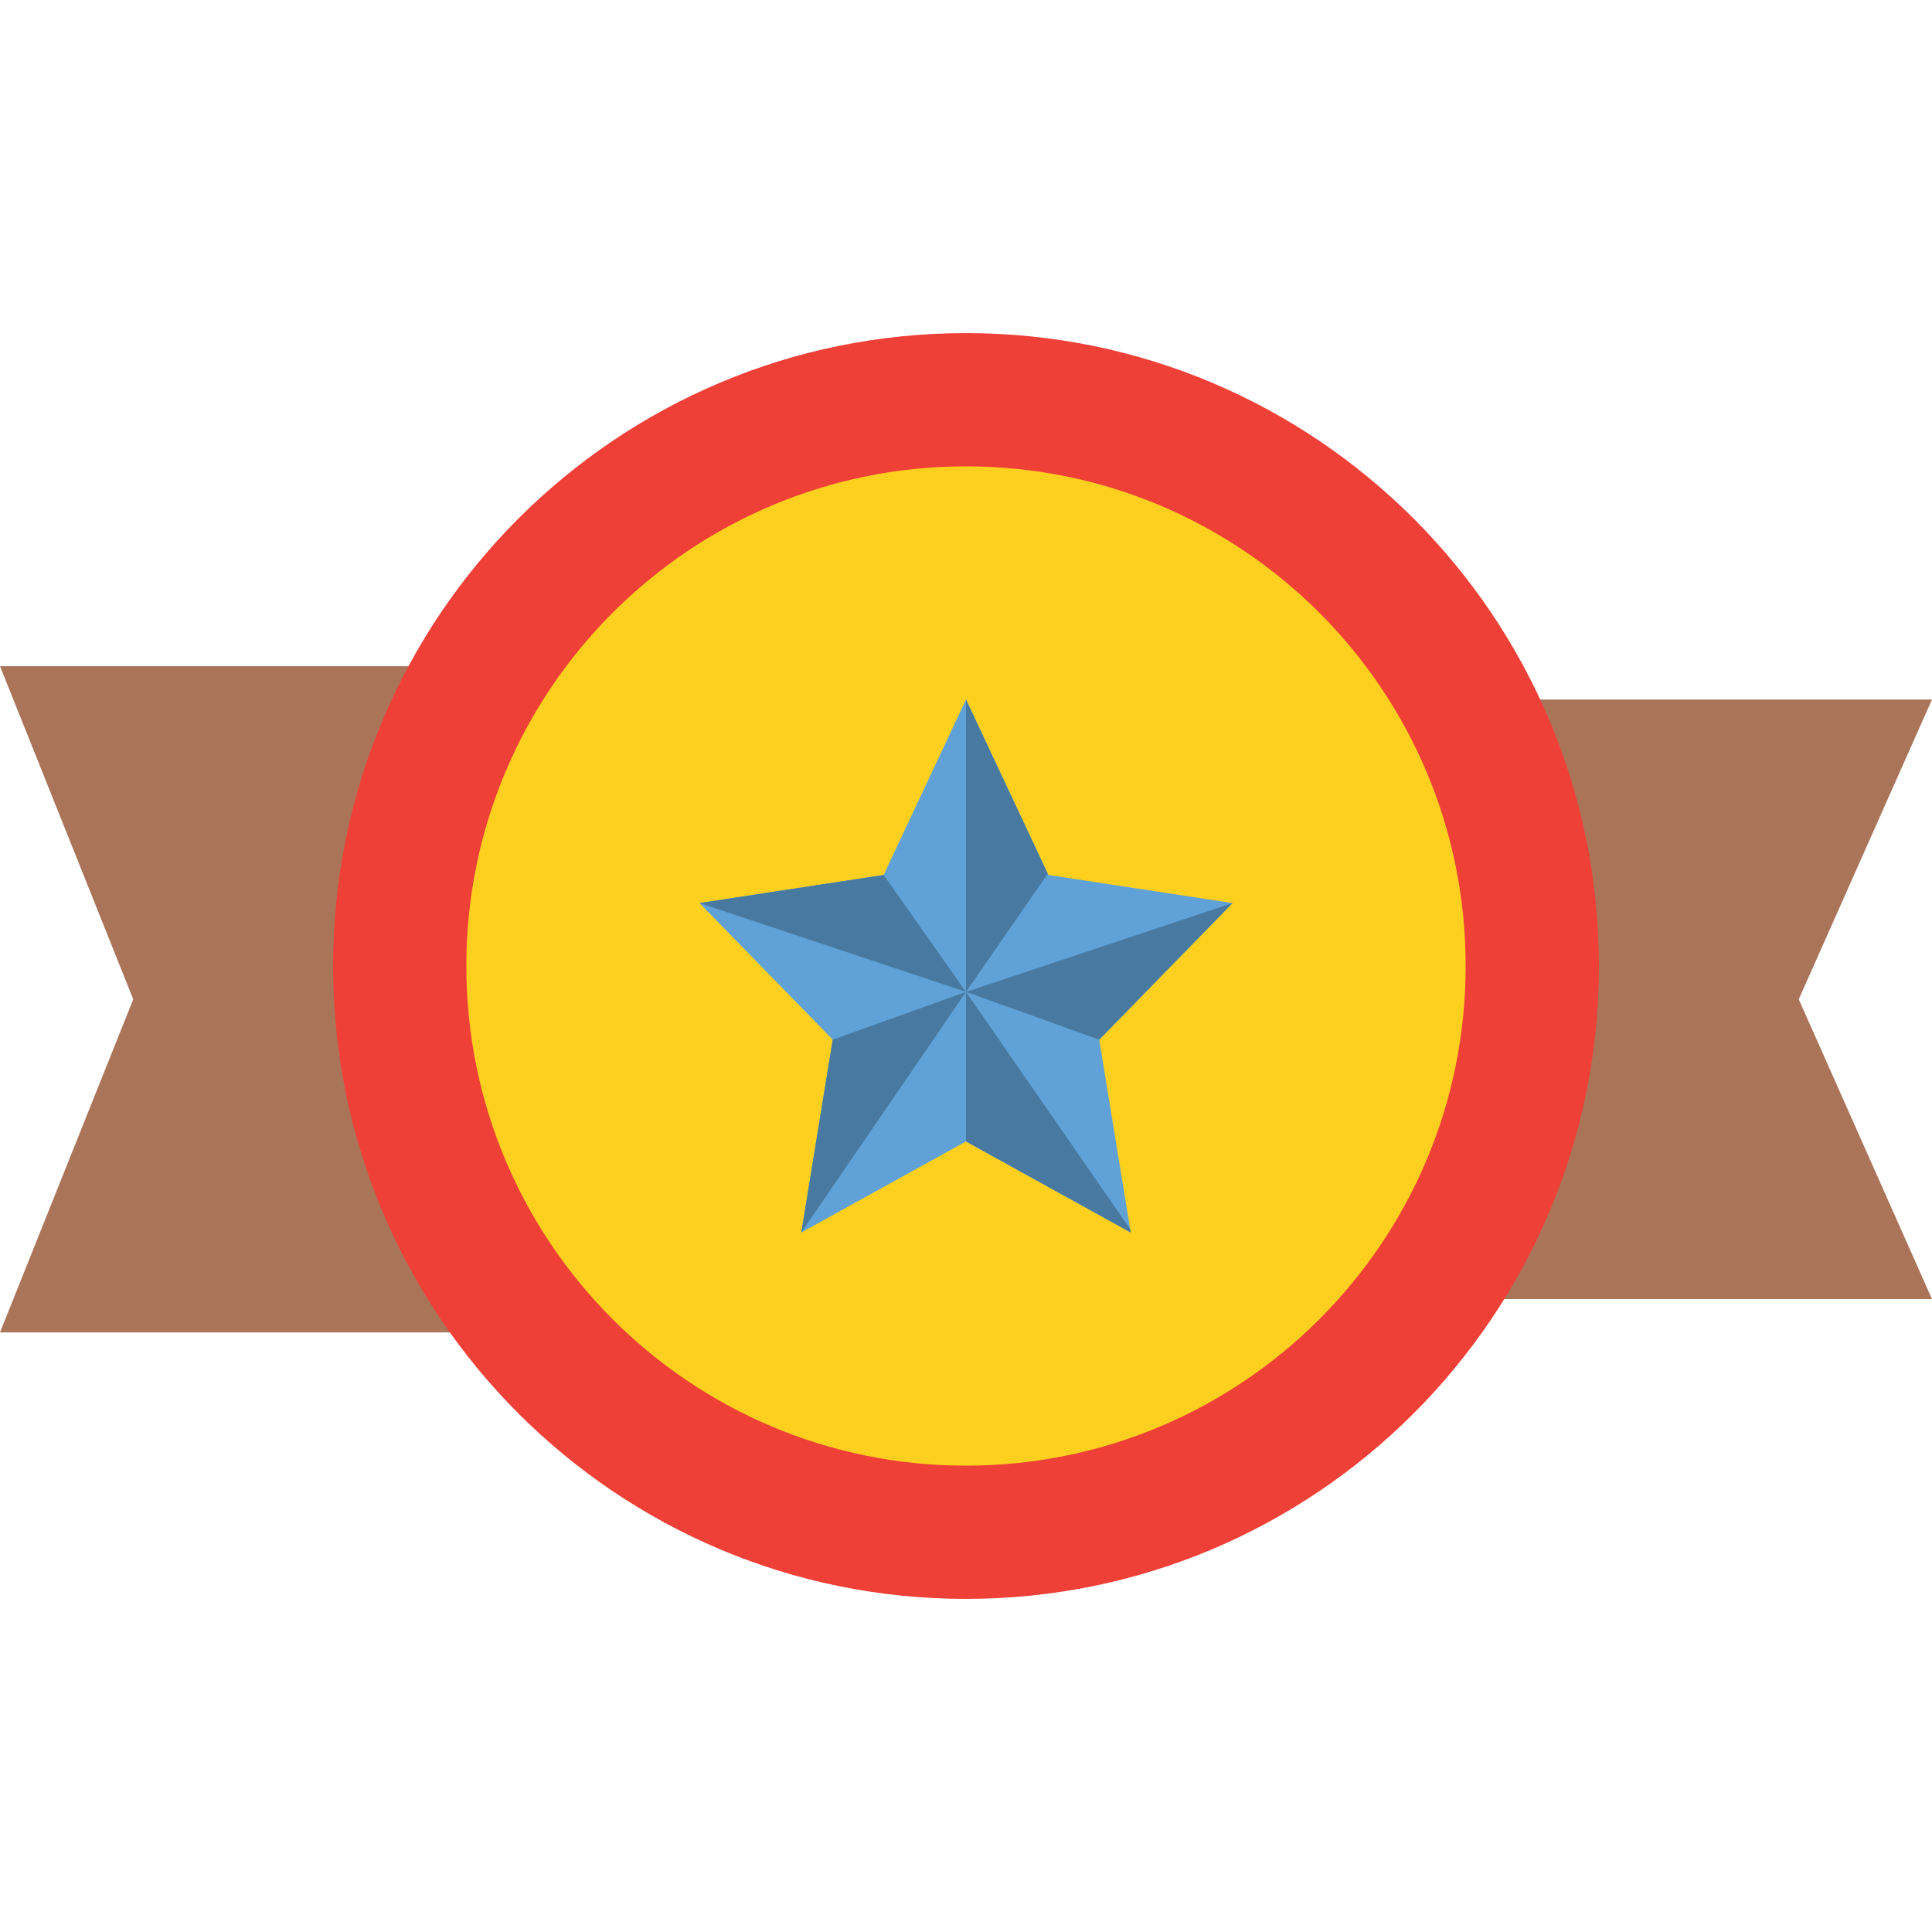 <svg height="464pt" viewBox="0 -80 464 464" width="464pt" xmlns="http://www.w3.org/2000/svg"><path d="m128 240h-128l32-80-32-80h128zm0 0" fill="#aa7459"/><path d="m464 88-32 72 32 72h-128v-144zm0 0" fill="#aa7459"/><path d="m384 152c0 83.949-68.051 152-152 152s-152-68.051-152-152 68.051-152 152-152 152 68.051 152 152zm0 0" fill="#ef4037"/><path d="m352 152c0 66.273-53.727 120-120 120s-120-53.727-120-120 53.727-120 120-120 120 53.727 120 120zm0 0" fill="#fdd020"/><path d="m271.551 216-39.551-21.863-39.551 21.863 7.551-46.312-32-32.801 44.223-6.75 19.777-42.137 19.777 42.137 44.223 6.75-32 32.801zm0 0" fill="#60a2d7"/><g fill="#487aa1"><path d="m232 88v70.223l19.641-28.375zm0 0"/><path d="m232 194.137 39.551 21.863-.137-.84-39.414-56.938zm0 0"/><path d="m296 136.887-64 21.336 32 11.465zm0 0"/><path d="m212.223 130.137 19.777 28.086-64-21.336zm0 0"/><path d="m192.449 216 39.551-57.777-32 11.465zm0 0"/></g></svg>